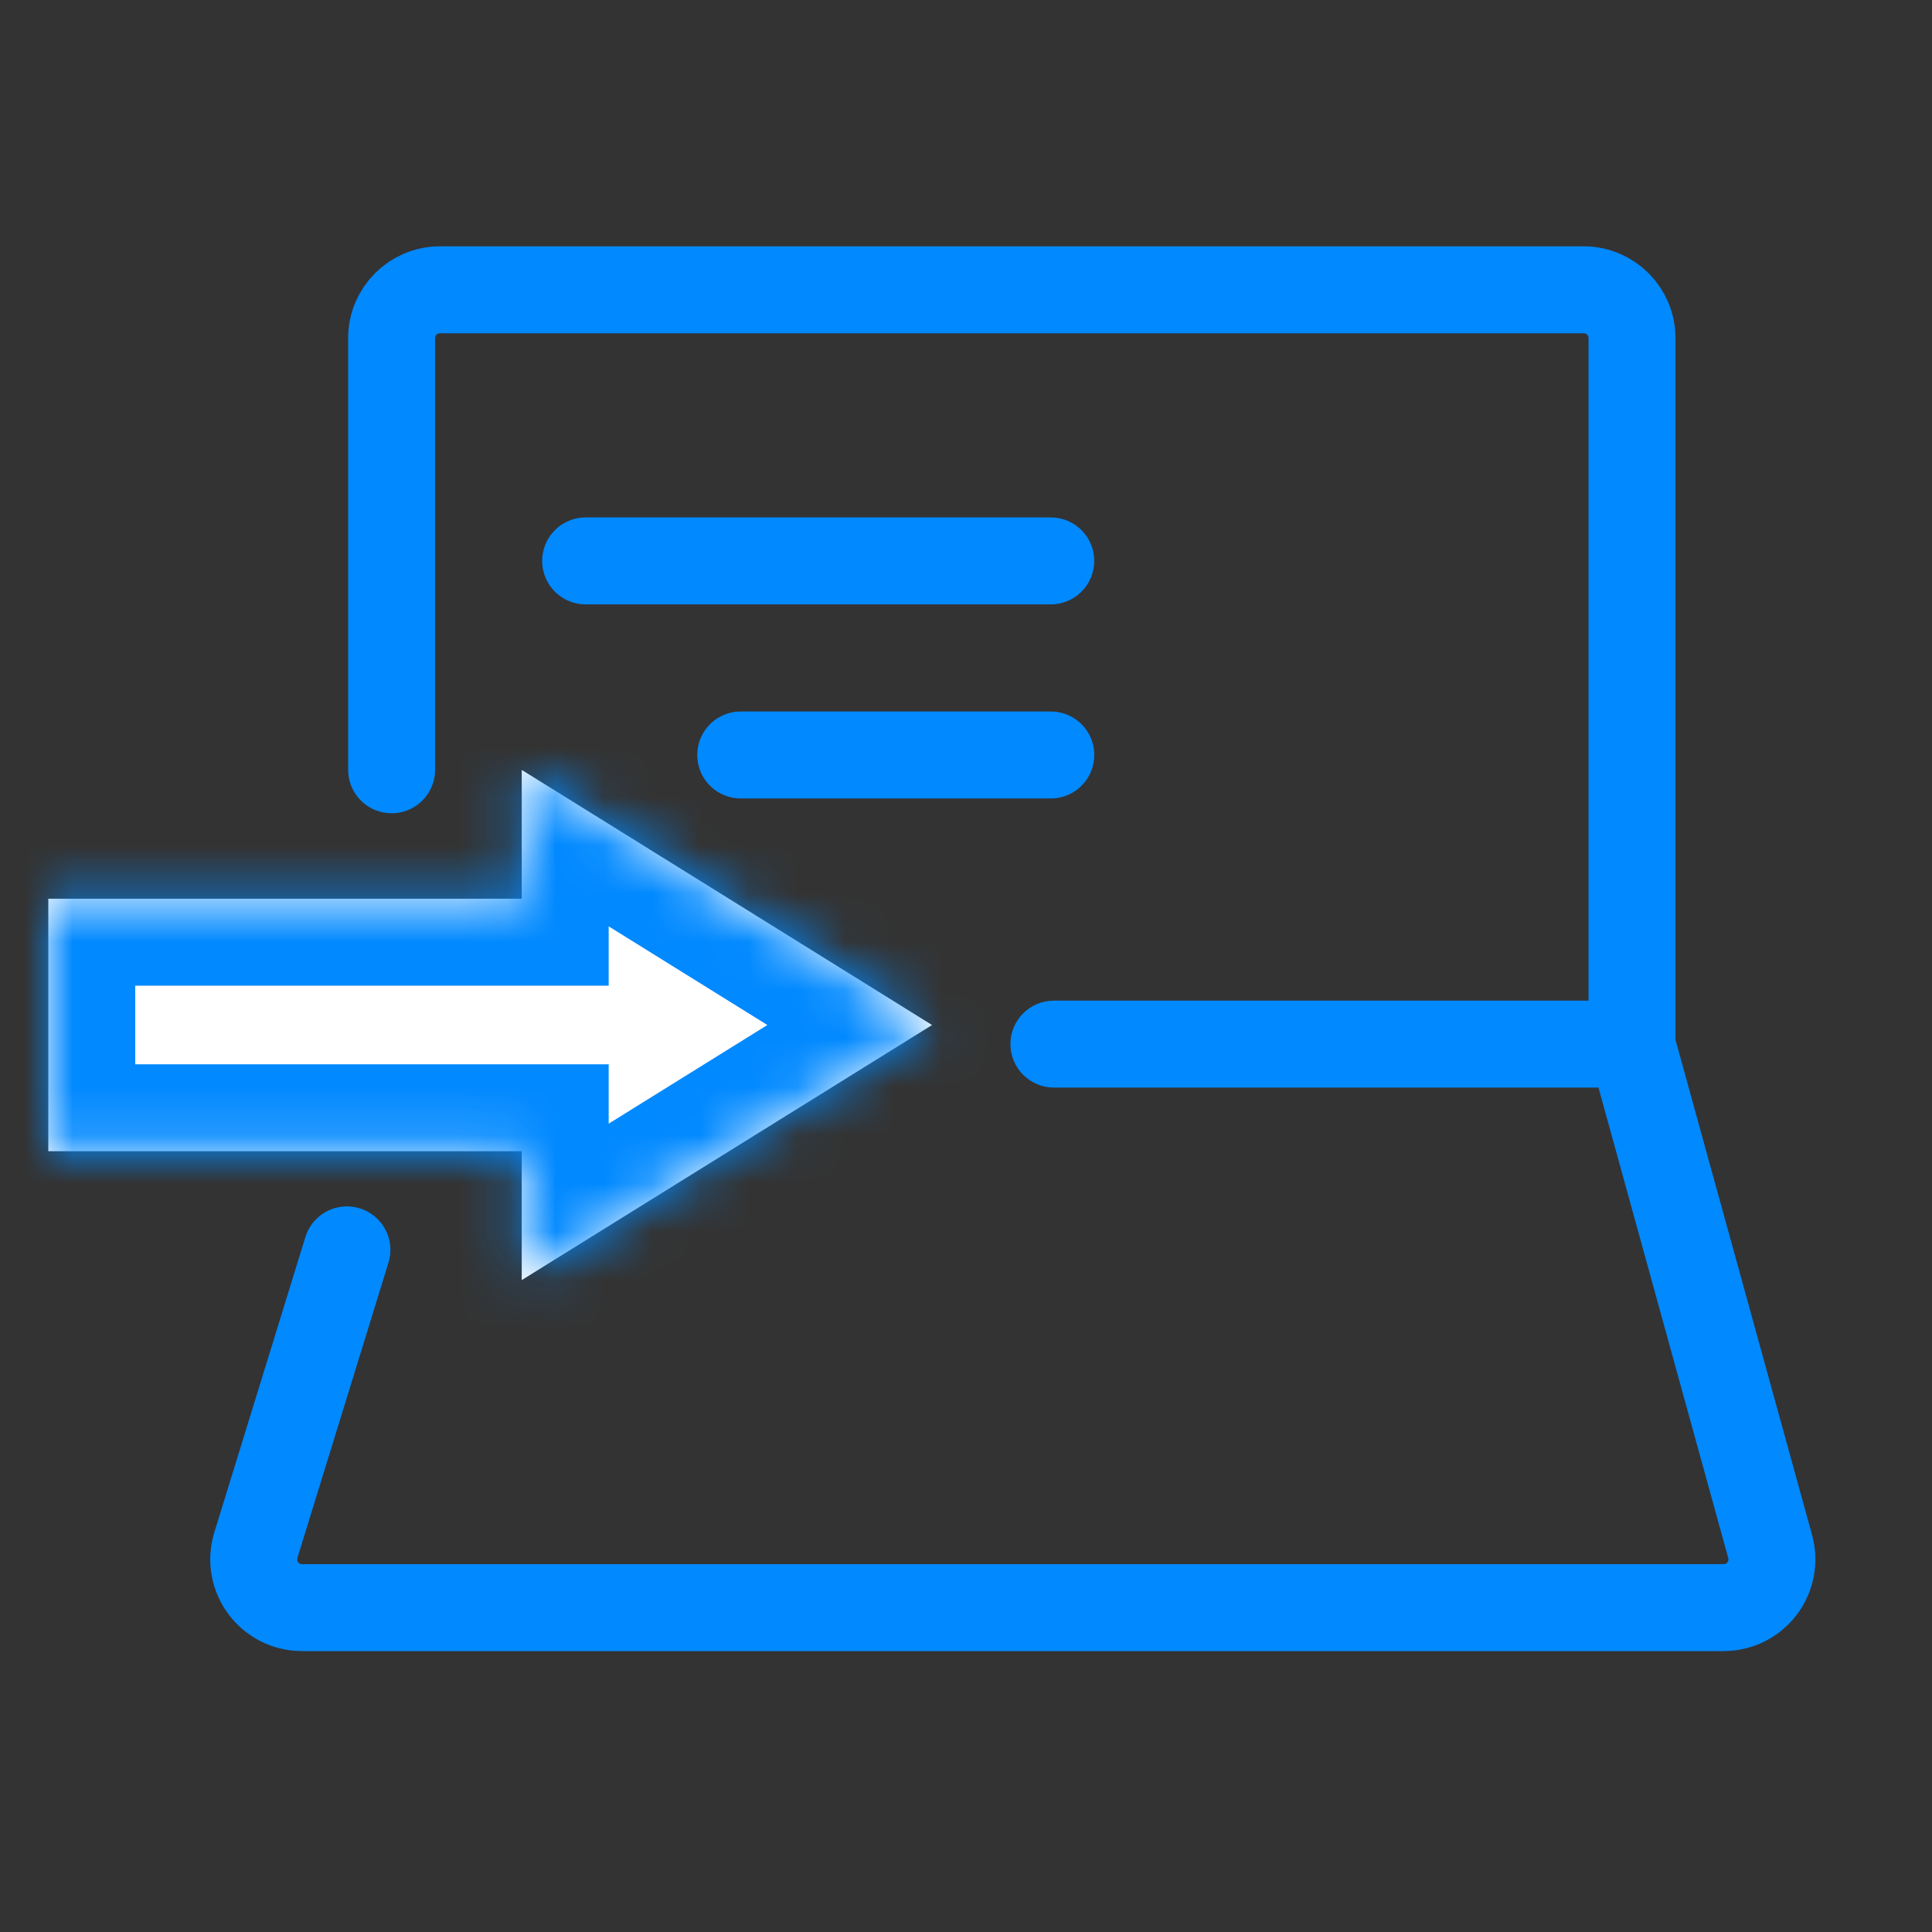 <svg width="40" height="40" viewBox="0 0 40 40" fill="none" xmlns="http://www.w3.org/2000/svg">
<rect x="0" y="0" width="40" height="40" fill="#333333" stroke="none"/>
<path d="M7.183 25.877L5.298 31.989C5.099 32.633 5.58 33.284 6.253 33.284H35.685C36.346 33.284 36.825 32.655 36.649 32.018L33.825 21.779C33.801 21.692 33.789 21.603 33.789 21.513V7C33.789 6.448 33.341 6 32.789 6H9.108C8.556 6 8.108 6.448 8.108 7V15.938" stroke="#0189FF" stroke-width="1.8" stroke-linecap="round"/>
<mask id="path-2-inside-1_1288_4867" fill="white">
<path fill-rule="evenodd" clip-rule="evenodd" d="M10.802 26.503L19.297 21.222L10.802 15.94V18.607H1V23.835H10.802V26.503Z"/>
</mask>
<path fill-rule="evenodd" clip-rule="evenodd" d="M10.802 26.503L19.297 21.222L10.802 15.94V18.607H1V23.835H10.802V26.503Z" fill="white"/>
<path d="M19.297 21.222L20.247 22.75L22.706 21.222L20.247 19.693L19.297 21.222ZM10.802 26.503H9.002V29.742L11.752 28.032L10.802 26.503ZM10.802 15.94L11.752 14.411L9.002 12.701V15.94H10.802ZM10.802 18.607V20.407H12.602V18.607H10.802ZM1 18.607V16.807H-0.8V18.607H1ZM1 23.835H-0.8V25.635H1V23.835ZM10.802 23.835H12.602V22.035H10.802V23.835ZM18.346 19.693L9.851 24.975L11.752 28.032L20.247 22.75L18.346 19.693ZM9.851 17.469L18.346 22.75L20.247 19.693L11.752 14.411L9.851 17.469ZM12.602 18.607V15.94H9.002V18.607H12.602ZM1 20.407H10.802V16.807H1V20.407ZM2.8 23.835V18.607H-0.8V23.835H2.8ZM10.802 22.035H1V25.635H10.802V22.035ZM12.602 26.503V23.835H9.002V26.503H12.602Z" fill="#0189FF" mask="url(#path-2-inside-1_1288_4867)"/>
<path d="M21.82 20.717C21.323 20.717 20.92 21.12 20.92 21.617C20.92 22.114 21.323 22.517 21.82 22.517L21.82 20.717ZM33.789 20.717L21.82 20.717L21.82 22.517L33.789 22.517L33.789 20.717Z" fill="#0189FF"/>
<path d="M12.125 11.613H21.755" stroke="#0189FF" stroke-width="1.8" stroke-linecap="round"/>
<path d="M15.336 15.631H21.756" stroke="#0189FF" stroke-width="1.8" stroke-linecap="round"/>
<mask id="path-7-inside-2_1288_4867" fill="white">
<rect x="24.156" y="10.815" width="5.618" height="5.617" rx="1"/>
</mask>
<rect x="24.156" y="10.815" width="5.618" height="5.617" rx="1" stroke="#0189FF" stroke-width="3.6" mask="url(#path-7-inside-2_1288_4867)"/>
</svg>

